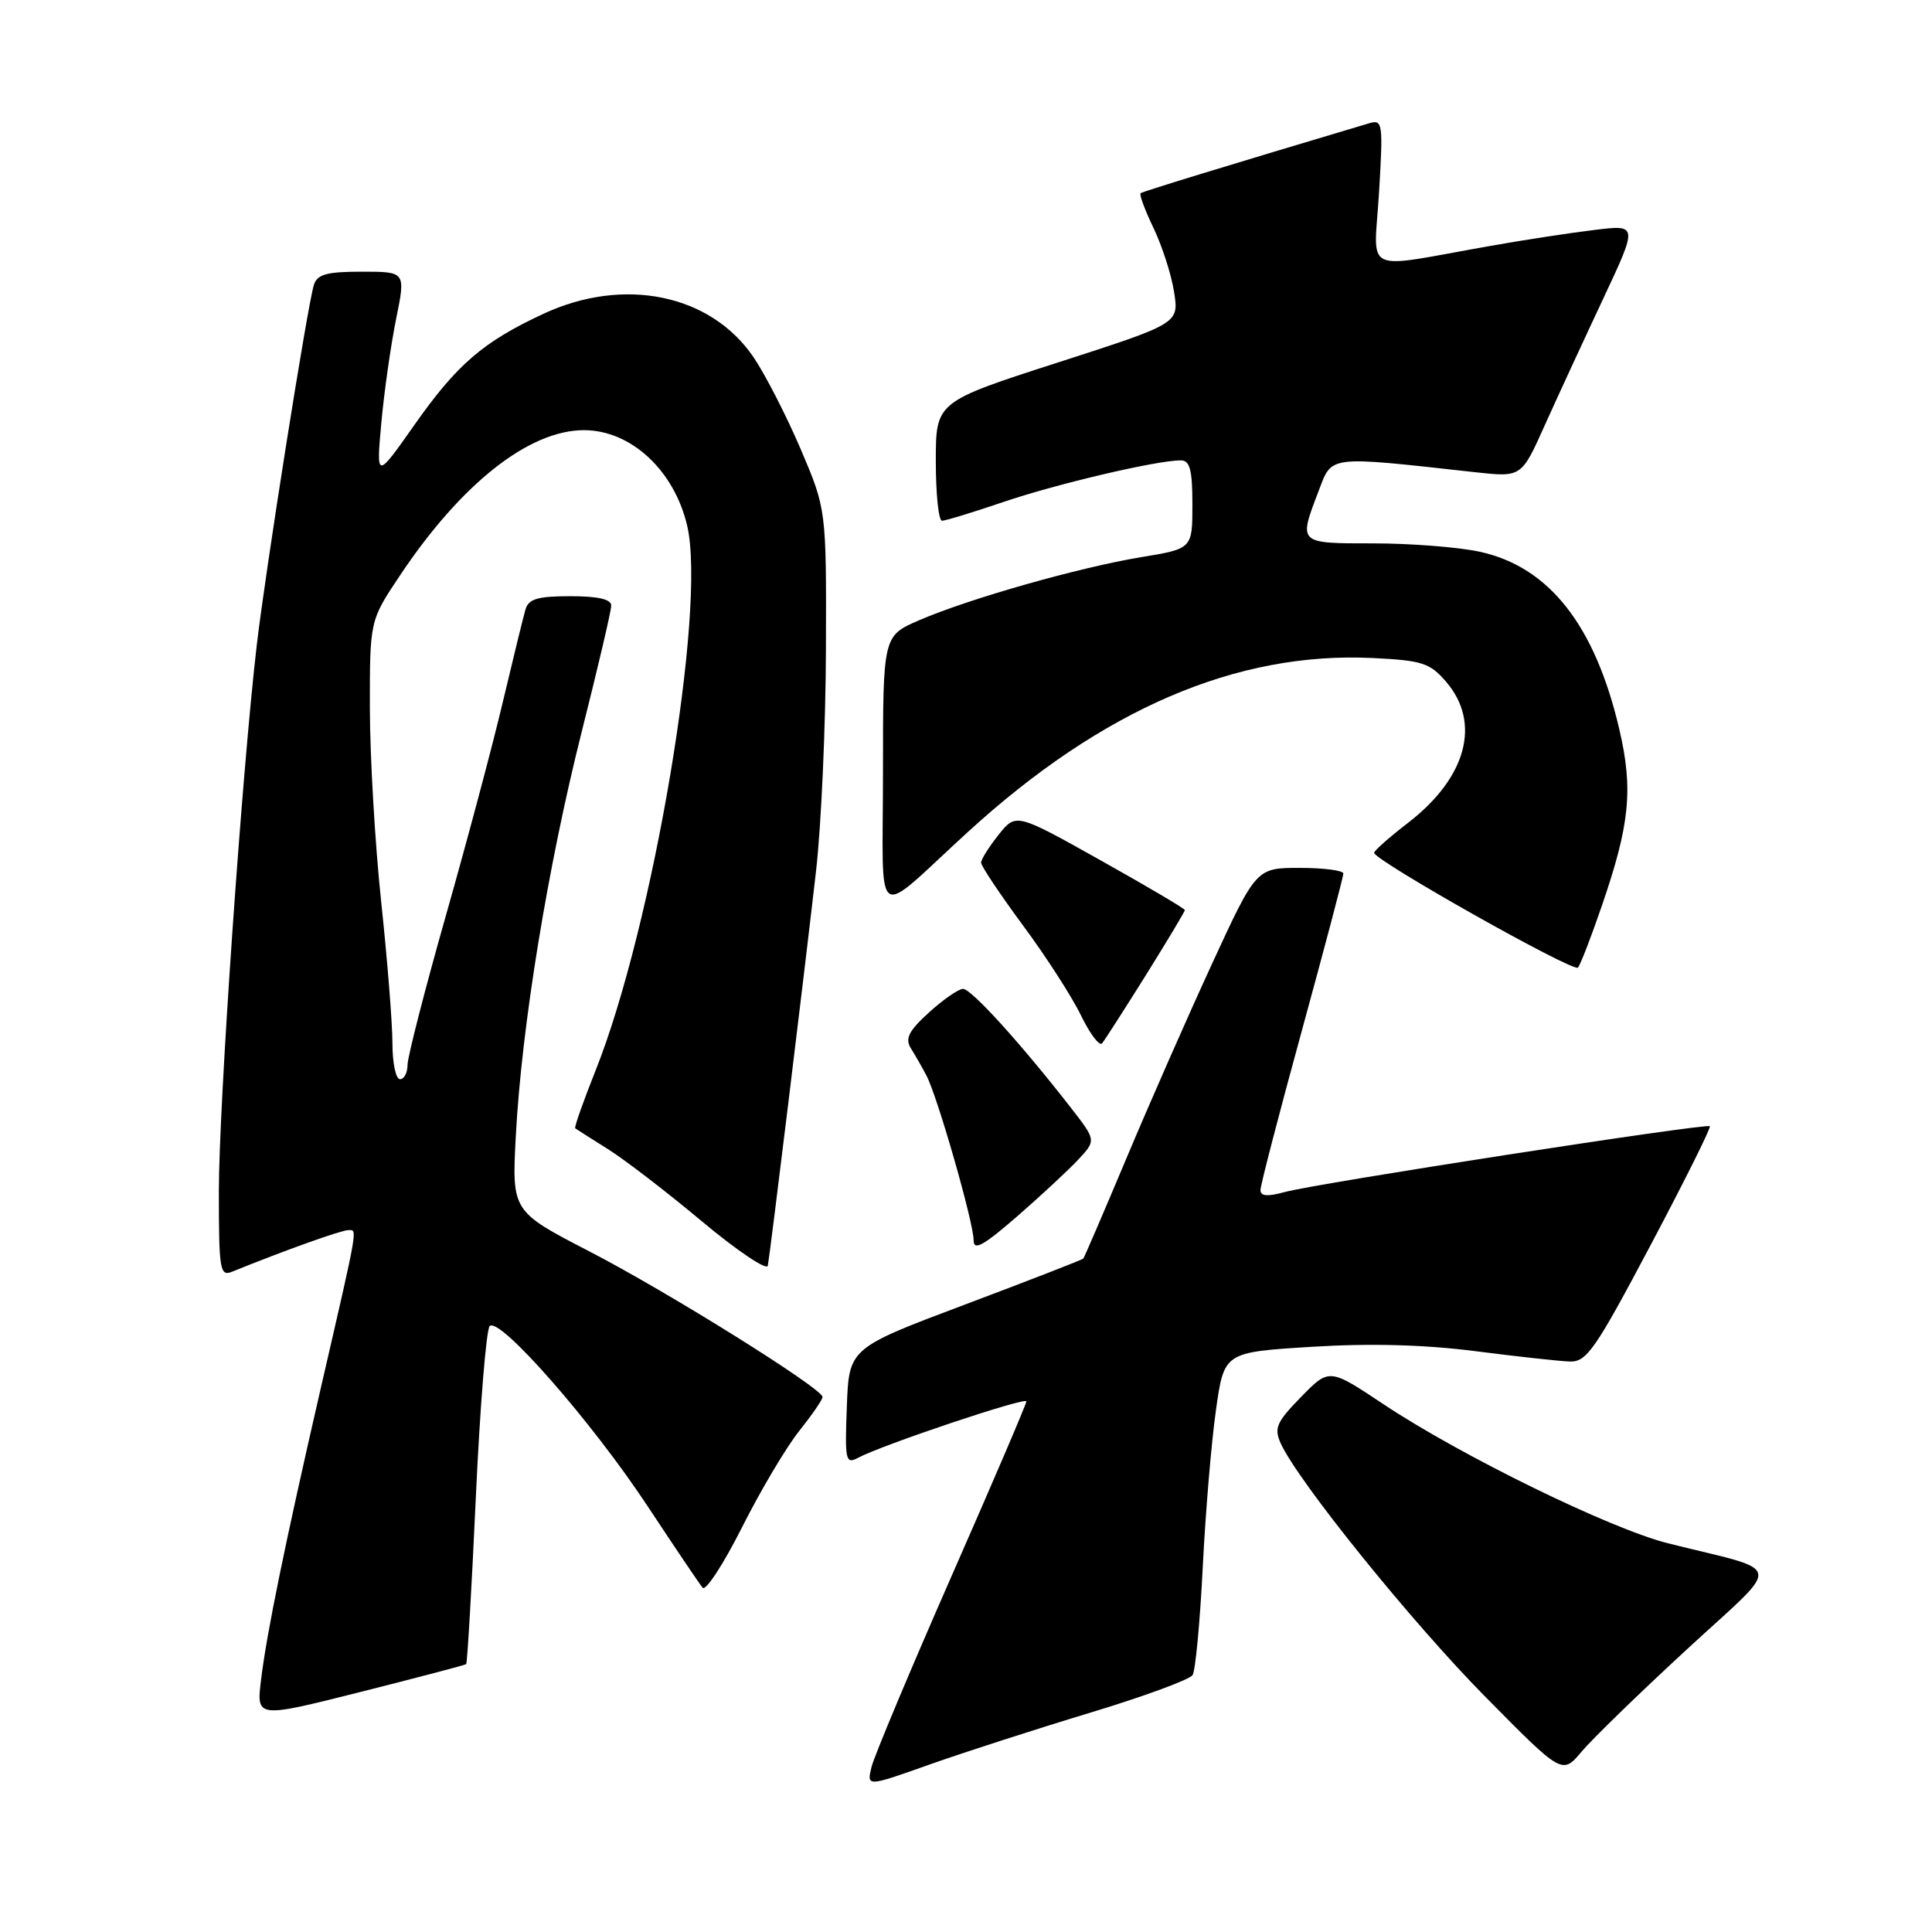 <?xml version="1.0" encoding="UTF-8" standalone="no"?>
<!DOCTYPE svg PUBLIC "-//W3C//DTD SVG 1.1//EN" "http://www.w3.org/Graphics/SVG/1.1/DTD/svg11.dtd" >
<svg xmlns="http://www.w3.org/2000/svg" xmlns:xlink="http://www.w3.org/1999/xlink" version="1.1" viewBox="0 0 256 256">
 <g >
 <path fill="currentColor"
d=" M 144.43 226.95 C 151.54 224.80 157.66 222.55 158.03 221.95 C 158.40 221.35 159.01 214.92 159.37 207.68 C 159.73 200.43 160.52 191.05 161.12 186.84 C 162.20 179.18 162.20 179.18 173.79 178.46 C 181.53 177.98 188.72 178.17 195.44 179.03 C 200.97 179.74 206.62 180.36 208.00 180.41 C 210.23 180.49 211.38 178.83 218.69 165.03 C 223.20 156.52 226.74 149.41 226.56 149.23 C 226.13 148.80 174.42 156.80 170.25 157.95 C 167.93 158.58 167.00 158.51 167.02 157.67 C 167.03 157.03 169.50 147.50 172.52 136.50 C 175.53 125.51 178.00 116.17 178.00 115.75 C 178.00 115.34 175.40 115.00 172.23 115.00 C 166.46 115.00 166.46 115.00 160.58 127.75 C 157.35 134.76 152.25 146.35 149.25 153.50 C 146.24 160.65 143.68 166.62 143.54 166.77 C 143.40 166.93 136.36 169.66 127.89 172.85 C 112.50 178.64 112.50 178.64 112.21 186.38 C 111.94 193.55 112.04 194.05 113.71 193.16 C 116.91 191.45 136.00 185.05 136.00 185.69 C 136.00 186.03 131.53 196.47 126.06 208.90 C 120.60 221.33 115.84 232.69 115.48 234.13 C 114.84 236.77 114.84 236.77 123.17 233.81 C 127.75 232.19 137.32 229.10 144.43 226.95 Z  M 223.53 218.54 C 236.38 206.68 236.70 208.43 221.00 204.49 C 213.38 202.57 193.57 192.89 183.31 186.06 C 176.13 181.28 176.13 181.28 172.39 185.11 C 169.13 188.45 168.79 189.24 169.71 191.27 C 172.01 196.31 187.03 214.92 196.75 224.77 C 207.00 235.16 207.00 235.16 209.57 232.10 C 210.99 230.41 217.27 224.31 223.53 218.54 Z  M 61.77 220.51 C 61.92 220.38 62.50 210.44 63.05 198.42 C 63.60 186.39 64.43 176.17 64.89 175.71 C 66.18 174.42 78.40 188.36 85.76 199.50 C 89.39 205.00 92.69 209.89 93.10 210.38 C 93.52 210.86 95.86 207.26 98.32 202.38 C 100.78 197.49 104.19 191.75 105.90 189.61 C 107.60 187.47 109.00 185.45 108.99 185.11 C 108.98 183.98 88.51 171.20 78.10 165.82 C 67.82 160.50 67.82 160.50 68.35 150.50 C 69.11 136.08 72.58 114.84 77.07 97.00 C 79.22 88.47 80.99 80.94 80.99 80.25 C 81.00 79.40 79.25 79.00 75.57 79.00 C 71.25 79.00 70.03 79.36 69.63 80.75 C 69.35 81.71 68.00 87.22 66.63 93.00 C 65.27 98.78 61.86 111.54 59.07 121.36 C 56.28 131.19 54.00 140.08 54.00 141.11 C 54.00 142.15 53.55 143.00 53.00 143.00 C 52.45 143.00 52.00 140.86 52.00 138.25 C 52.00 135.64 51.33 127.20 50.51 119.50 C 49.69 111.80 49.02 100.26 49.01 93.86 C 49.00 82.23 49.00 82.23 52.99 76.26 C 61.12 64.08 70.10 56.99 77.40 57.00 C 83.63 57.01 89.38 62.37 91.07 69.73 C 93.60 80.80 86.52 122.81 78.90 141.89 C 77.28 145.96 76.07 149.38 76.22 149.51 C 76.38 149.63 78.30 150.85 80.50 152.23 C 82.70 153.60 88.33 157.92 93.00 161.83 C 97.67 165.73 101.61 168.38 101.74 167.71 C 102.04 166.16 106.47 129.91 108.12 115.50 C 108.82 109.45 109.41 96.17 109.44 86.00 C 109.50 67.50 109.50 67.50 106.09 59.50 C 104.21 55.10 101.40 49.63 99.86 47.35 C 94.19 38.99 82.69 36.61 72.01 41.58 C 64.01 45.30 60.57 48.26 54.90 56.32 C 49.85 63.50 49.85 63.50 50.53 56.00 C 50.91 51.88 51.79 45.69 52.49 42.25 C 53.76 36.00 53.76 36.00 47.95 36.00 C 43.29 36.00 42.03 36.35 41.59 37.75 C 40.74 40.47 35.20 75.44 34.02 85.50 C 32.07 102.22 29.00 146.42 29.00 157.86 C 29.00 168.28 29.14 169.16 30.75 168.51 C 37.70 165.69 45.22 163.00 46.15 163.00 C 47.38 163.00 47.55 162.05 42.49 184.00 C 37.74 204.67 35.33 216.43 34.59 222.59 C 33.97 227.67 33.97 227.67 47.74 224.20 C 55.31 222.29 61.62 220.63 61.77 220.51 Z  M 142.88 153.65 C 145.25 151.10 145.25 151.10 141.91 146.80 C 135.30 138.30 128.68 131.00 127.60 131.03 C 127.00 131.05 124.97 132.45 123.09 134.16 C 120.42 136.59 119.90 137.61 120.68 138.88 C 121.24 139.77 122.17 141.40 122.75 142.50 C 124.21 145.24 129.03 162.07 129.01 164.35 C 129.00 165.78 130.31 165.06 134.75 161.20 C 137.91 158.45 141.57 155.05 142.88 153.65 Z  M 151.83 129.22 C 154.67 124.66 157.00 120.78 157.00 120.59 C 157.00 120.40 151.97 117.43 145.82 113.99 C 134.63 107.72 134.63 107.72 132.32 110.61 C 131.05 112.20 130.01 113.86 130.00 114.30 C 130.00 114.75 132.49 118.47 135.52 122.58 C 138.56 126.68 142.03 132.06 143.22 134.52 C 144.42 136.99 145.68 138.66 146.03 138.25 C 146.37 137.84 148.98 133.77 151.83 129.22 Z  M 212.26 120.00 C 215.95 109.27 216.42 104.62 214.59 96.73 C 211.37 82.86 205.26 75.08 196.03 73.10 C 193.21 72.49 186.87 72.00 181.95 72.00 C 171.98 72.00 172.05 72.06 174.69 65.15 C 176.55 60.28 175.66 60.38 195.55 62.58 C 201.60 63.24 201.60 63.24 204.68 56.37 C 206.38 52.59 209.86 45.06 212.41 39.63 C 217.04 29.76 217.04 29.76 211.27 30.47 C 208.10 30.85 201.90 31.80 197.50 32.58 C 180.15 35.64 182.07 36.56 182.73 25.50 C 183.28 16.26 183.21 15.80 181.40 16.34 C 162.48 21.98 151.43 25.37 151.14 25.60 C 150.94 25.76 151.70 27.83 152.84 30.20 C 153.98 32.56 155.21 36.38 155.57 38.68 C 156.23 42.86 156.23 42.86 140.12 48.05 C 124.00 53.25 124.00 53.25 124.00 61.13 C 124.00 65.46 124.37 69.00 124.82 69.00 C 125.28 69.00 128.94 67.88 132.97 66.51 C 140.03 64.11 153.28 61.00 156.46 61.00 C 157.67 61.00 158.00 62.25 158.00 66.85 C 158.00 72.71 158.00 72.71 151.18 73.83 C 142.99 75.19 128.49 79.30 121.83 82.17 C 117.00 84.25 117.00 84.25 117.00 102.30 C 117.00 122.97 115.49 121.90 128.24 110.25 C 146.04 93.98 163.85 86.32 181.86 87.19 C 188.44 87.51 189.47 87.84 191.61 90.33 C 196.29 95.77 194.34 103.03 186.61 109.00 C 184.12 110.92 182.08 112.72 182.08 113.00 C 182.10 114.01 208.51 128.89 209.09 128.21 C 209.42 127.82 210.85 124.12 212.26 120.00 Z "/>
</g>
</svg>